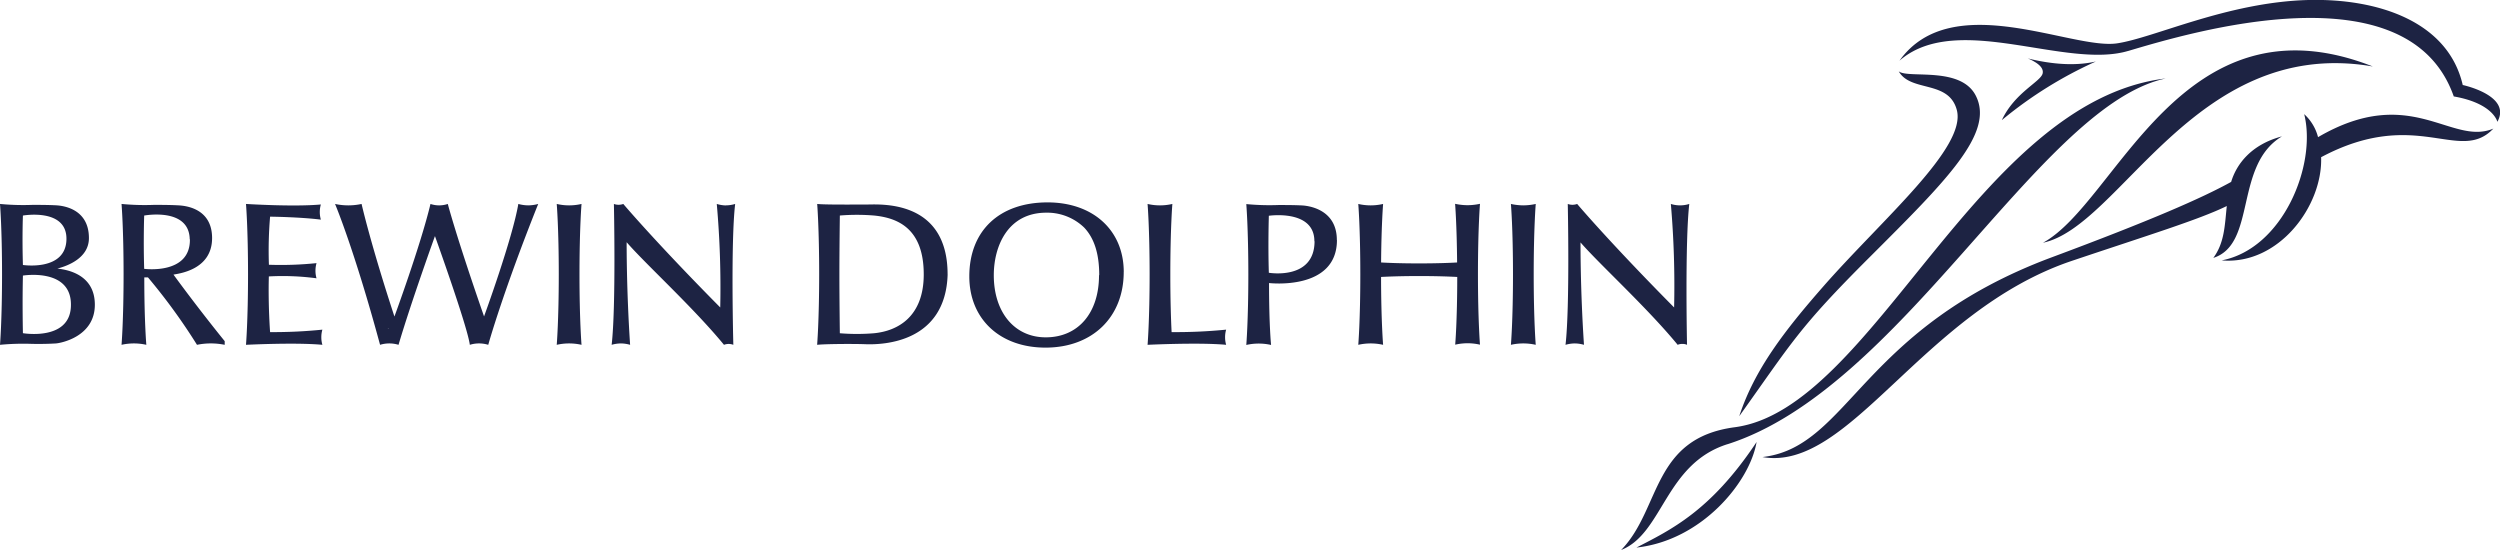 <svg xmlns="http://www.w3.org/2000/svg" viewBox="0 0 721.98 158.84"><defs><style>.a{fill:#1d2343;}</style></defs><path class="a" d="M167.94,58.9s-.59,7.07-.59,20.34.59,20.34.59,20.34a16.22,16.22,0,0,0-7.16,0s.59-7.07.59-20.34-.59-20.34-.59-20.34a15.83,15.83,0,0,0,7.16,0M93.11,95.2A140.37,140.37,0,0,1,78,95.91s-.59-7.8-.36-16.08a73.81,73.81,0,0,1,13.77.54,8,8,0,0,1,0-4.38,100.06,100.06,0,0,1-13.75.47A116.06,116.06,0,0,1,78,62.57s8.55.09,14.66.86a8,8,0,0,1,0-4.38c-7.73.73-21.62-.15-21.62-.15s.59,7.07.59,20.34-.59,20.34-.59,20.34,14.32-.73,22.06,0a8,8,0,0,1,0-4.38m-43-15.89c7.73,10.56,14.79,19.21,14.79,19.21v1.06a20.05,20.05,0,0,0-8,0A170.92,170.92,0,0,0,42.74,80.12H41.67c0,12.7.59,19.46.59,19.46a16.22,16.22,0,0,0-7.16,0s.59-7.07.59-20.34S35.1,58.9,35.1,58.9a70.31,70.31,0,0,0,9.28.27c2.49,0,4.42,0,6.87.12,1.11.07,10,.21,10,9.47S51.49,79,50.1,79.31m4.69-10.22c-.17-9.28-13.15-6.84-13.15-6.84s-.26,7.25,0,15.39c0,0,13.38,1.79,13.2-8.55M27.39,88c0,9.38-10.12,11.12-11.24,11.18-2.44.15-4.38.16-6.86.13A70.48,70.48,0,0,0,0,99.58s.59-7.07.59-20.34S0,58.9,0,58.9a70.48,70.48,0,0,0,9.29.27c2.48,0,4.42,0,6.86.12,1.12.07,9.53.48,9.53,9.47,0,5.83-6.29,8.07-9.11,8.8C19,77.85,27.39,79,27.39,88M6.57,76.52s12.48,1.91,12.62-7.43C19.33,60,6.62,62.25,6.62,62.25s-.25,6.13,0,14.27m0,3.07c-.2,8.14,0,16.63,0,16.63s13.22,2.27,13.84-7.43c.74-11.63-13.89-9.2-13.89-9.2m146-20.28a11.18,11.18,0,0,0,2.86-.41C145.14,84.62,141,99.58,141,99.58a9,9,0,0,0-5.32,0c-.61-5.09-10.07-31.4-10.07-31.4s-6.81,18.88-10.52,31.4a9.08,9.08,0,0,0-5.33,0c-7.49-27.68-13-40.68-13-40.68a18.09,18.09,0,0,0,7.66,0s2.6,11.51,9.49,32.51c0,0,7.57-20.6,10.41-32.51a7.8,7.8,0,0,0,5,0s2.36,9.15,10.47,32.48c0,0,8.17-22.35,9.9-32.48a11.21,11.21,0,0,0,2.87.41M112.19,95l-.1-.16L112,95l.19,0m97.46-35.67A9.81,9.81,0,0,1,207,58.9a273.9,273.9,0,0,1,1,29.89c-18.75-18.93-28-29.89-28-29.89a3.95,3.95,0,0,1-2.71,0s.63,29.59-.65,40.68a10,10,0,0,1,2.67-.4,9.91,9.91,0,0,1,2.66.4c-1.07-16-1-29.63-1-29.63,5.44,6.29,19.25,18.84,28.11,29.63a3.77,3.77,0,0,1,2.7,0S211,70,212.31,58.9a9.69,9.69,0,0,1-2.66.41m230.28,0a17.27,17.27,0,0,1-3.59-.41s.6,7.07.6,20.34-.6,20.34-.6,20.34a16.27,16.27,0,0,1,7.17,0s-.59-7.07-.59-20.34.59-20.34.59-20.34a17.23,17.23,0,0,1-3.58.41m-53.83,10c0,14.76-19.61,12.43-19.61,12.43,0,12.35.59,17.88.59,17.88a16.22,16.22,0,0,0-7.16,0s.59-7.07.59-20.34-.59-20.34-.59-20.34a70.48,70.48,0,0,0,9.29.27c2.48,0,4.41,0,6.86.12,1.12.07,10,.72,10,10m-6.49.32c0-9.27-13.15-7.34-13.15-7.34s-.26,8.32,0,16.46c0,0,13.2,2.26,13.2-9.12M423.8,59.26a17.64,17.64,0,0,1-3.58-.4s.49,5.87.58,16.94c-1.9.11-5.6.27-11,.27s-9-.16-10.95-.27c.09-11,.58-16.9.58-16.9a15.88,15.88,0,0,1-7.17,0s.59,7.07.59,20.34-.59,20.34-.59,20.34a16.27,16.27,0,0,1,7.17,0s-.57-6.81-.59-19.6c1.89-.1,5.59-.26,11-.26s9.08.16,11,.26c0,12.76-.59,19.56-.59,19.56a15.83,15.83,0,0,1,7.16,0s-.59-7.08-.59-20.34.59-20.34.59-20.34a17.51,17.51,0,0,1-3.58.4m-150.16,20C273.06,99,255,99.58,250.05,99.41c-4.08-.15-11.94-.07-14.07.17,0,0,.59-7.07.59-20.34S236,58.9,236,58.9c2.13.24,10,.17,14.07.17,3.77,0,23.59-1.71,23.59,20.17m-6.89,0c0-13.2-7.43-16.32-14.37-17a61.4,61.4,0,0,0-9.86,0s-.13,10-.13,17,.13,17,.13,17a60.77,60.77,0,0,0,9.86,0c6.94-.67,14.37-4.82,14.37-17m57.75-.69c0,13.07-9.08,21.84-22.59,21.84-13.17,0-22-8.27-22-20.57,0-13.18,8.66-21.37,22.6-21.37,13.16,0,22,8.07,22,20.1m-7.08.93c0-6.16-1.42-10.65-4.33-13.74a15.38,15.38,0,0,0-10.95-4.32C291,61.42,287,71.15,287,79.48c0,10.73,6,17.94,15,17.94,9.35,0,15.39-7,15.39-17.94m139-9.53c5.44,6.29,19.25,18.84,28.11,29.63a3,3,0,0,1,1.35-.25,3,3,0,0,1,1.35.25s-.62-29.59.65-40.68a8.83,8.83,0,0,1-5.32,0,275.31,275.31,0,0,1,.94,29.89c-18.75-18.93-28-29.89-28-29.89a3.95,3.95,0,0,1-2.71,0s.63,29.59-.65,40.68a10,10,0,0,1,2.67-.4,9.91,9.91,0,0,1,2.66.4c-1.07-16-1-29.63-1-29.63M354.08,95.2a148,148,0,0,1-15.73.71c-.17-3.35-.37-9-.37-16.67,0-13.27.59-20.34.59-20.34a15.83,15.83,0,0,1-7.16,0S332,66,332,79.24s-.59,20.34-.59,20.34,15-.73,22.69,0a8,8,0,0,1,0-4.38M614.63,14.71c17.94-5.32,80.89-24.28,94,13.14,11.46,2,12.59,7.33,12.59,7.33,4.26-7.61-10-10.63-10-10.63C707,6.25,686.84-.49,666.68,0c-23.4.6-44.56,10.93-55.29,12.52-13.09,1.94-47.77-16.07-62.83,5l.52-.44c16.71-13.56,47.56,3,65.55-2.38M720.09,37.12l-.22.1c-12.11,4.83-23.78-13.16-50.44,2.39a13.52,13.52,0,0,0-4-6.65c3.69,14.61-6.11,38.84-23.84,42.24,16.51,1.41,29.23-15.76,28.73-29.8,27.57-14.69,40,2.08,49.76-8.28m-77,22.36c-.59,5.58-.64,10.59-3.89,15,12.57-4,5.94-26.78,19.83-35.1-8.89,2.36-13.13,8-14.68,13.15-8.39,4.65-23.25,11.15-51.87,21.8C537.89,94.7,534,128.5,509.7,131.9L509,132c25.26,4.35,46.21-42.16,89.38-56.68,21.94-7.38,36.65-11.88,44.72-15.83M472.59,158.13c18.71-2,32.7-18.76,34.7-30.49l-.36.55c-13,19.36-24.36,24.8-34.34,29.94m26.28-29.84C548.69,112.43,587.92,32.62,624,23l1.41-.34C571,29.23,541,118.1,501,123.38c-23.81,3.15-21.35,23.24-32.5,35.11l-.34.35c12.12-4.76,12.67-24.82,30.68-30.55M570.69,27.83c-4.16-8.67-19-5.18-22.16-7.1l-.19-.13c3.48,6.12,14.43,2.42,16.77,11.16,2.92,10.88-21.52,31.54-38.5,50.9-11.3,12.89-19.93,24.08-24.33,37.53,15.28-21.38,17.05-25.35,37.59-45.85,22.28-22.24,36-35.81,30.82-46.51m114.59-8.62C629.91-2.54,611.39,58.48,590,70.1c22.3-4.71,43.72-58.83,94-51.11l1.32.22M578.11,34.7l.31-.26a118.92,118.92,0,0,1,26.85-16.68l-.33.07c-5.75,1.26-12.32.7-18.59-.78l-.72-.18.52.23.29.14c2.61,1.26,3.74,2.57,3.47,3.93-.49,2.42-8.06,5.51-11.8,13.53"/></svg>